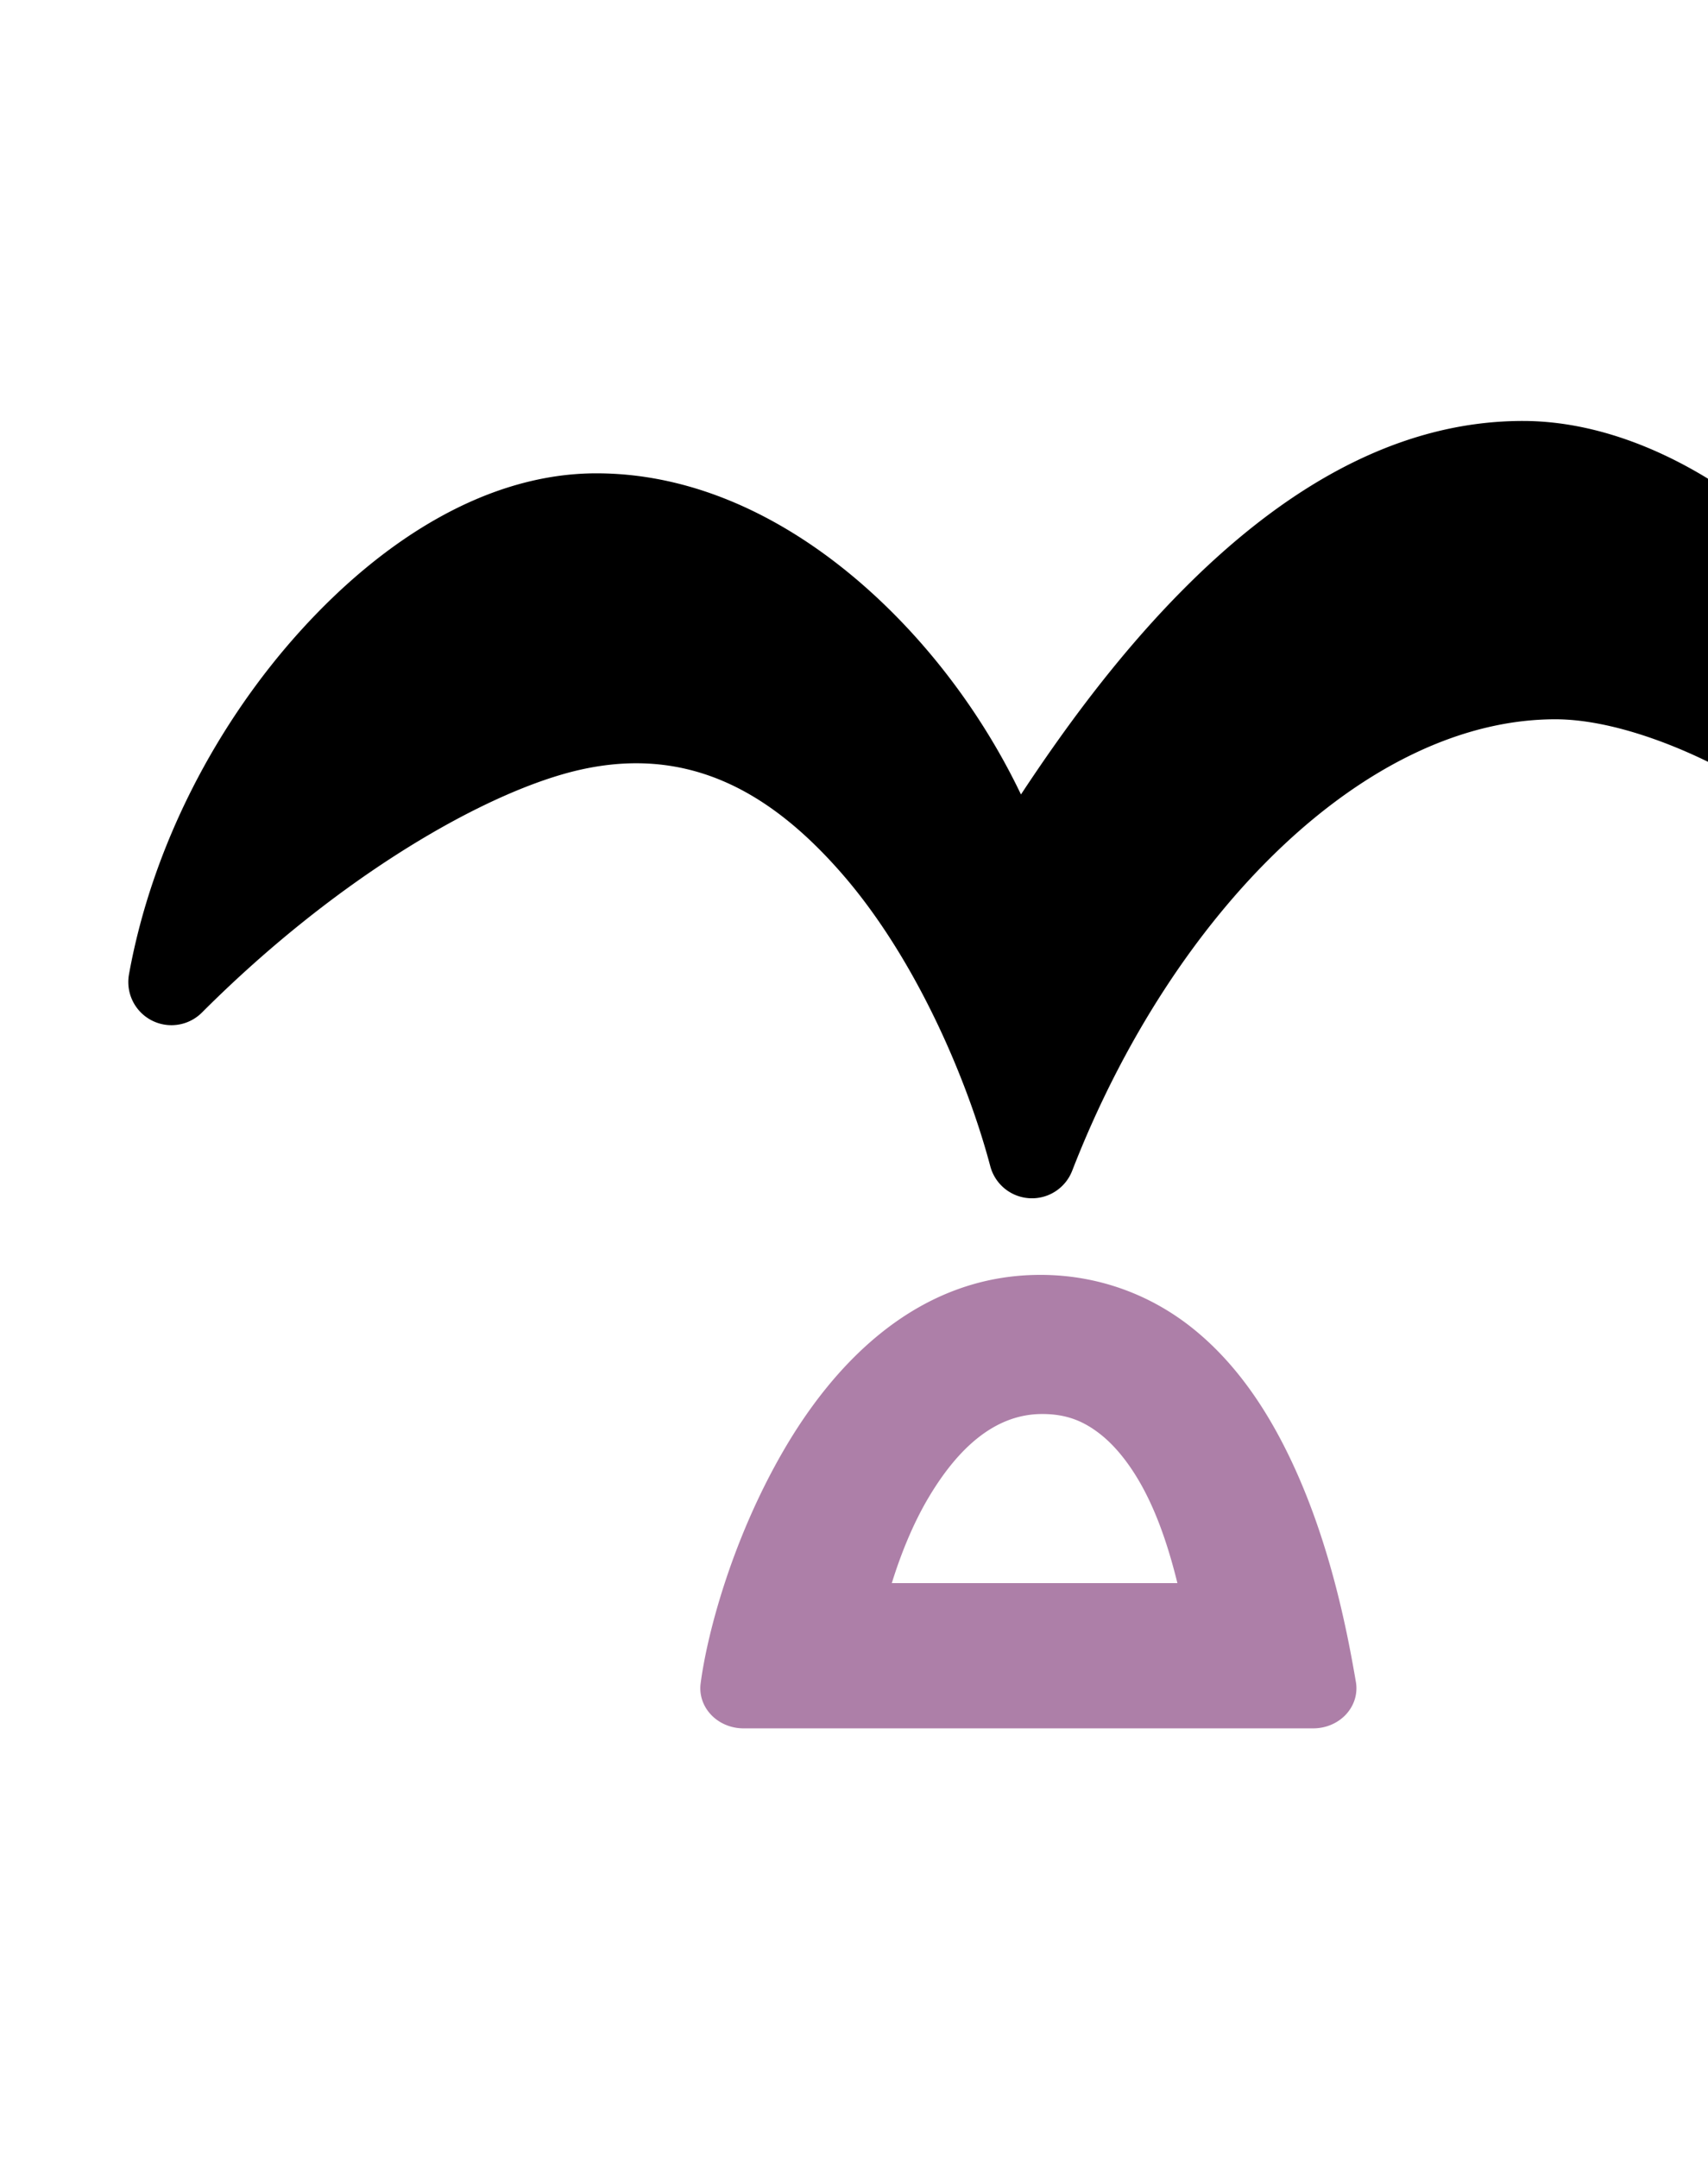 <?xml version="1.0" encoding="UTF-8" standalone="no"?>
<!-- Created with Inkscape (http://www.inkscape.org/) -->

<svg
   width="792"
   height="1000"
   viewBox="0 0 792 1000"
   version="1.1"
   id="svg1"
   inkscape:version="1.3.2 (091e20e, 2023-11-25, custom)"
   sodipodi:docname="E5_ex.svg"
   xmlns:inkscape="http://www.inkscape.org/namespaces/inkscape"
   xmlns:sodipodi="http://sodipodi.sourceforge.net/DTD/sodipodi-0.dtd"
   xmlns="http://www.w3.org/2000/svg"
   xmlns:svg="http://www.w3.org/2000/svg">
  <sodipodi:namedview
     id="namedview1"
     pagecolor="#ffffff"
     bordercolor="#666666"
     borderopacity="1.0"
     inkscape:showpageshadow="2"
     inkscape:pageopacity="0.0"
     inkscape:pagecheckerboard="0"
     inkscape:deskcolor="#d1d1d1"
     inkscape:document-units="px"
     showguides="true"
     inkscape:zoom="0.98394778"
     inkscape:cx="219.01569"
     inkscape:cy="508.6652"
     inkscape:window-width="1680"
     inkscape:window-height="998"
     inkscape:window-x="-8"
     inkscape:window-y="-8"
     inkscape:window-maximized="1"
     inkscape:current-layer="layer1">
    <sodipodi:guide
       position="68.99,750"
       orientation="0,1"
       id="guide1"
       inkscape:locked="false"
       inkscape:label=""
       inkscape:color="rgb(0,134,229)" />
    <sodipodi:guide
       position="-40.244,200"
       orientation="0,1"
       id="guide2"
       inkscape:locked="false"
       inkscape:label=""
       inkscape:color="rgb(0,134,229)" />
  </sodipodi:namedview>
  <defs
     id="defs1" />
  <g
     inkscape:label="Layer 1"
     inkscape:groupmode="layer"
     id="layer1">
    <path
       style="color:#000000;fill:#000000;stroke-linejoin:round;-inkscape-stroke:none"
       d="m 706.117,195.096 c -62.952,0 -116.269,36.355 -158.51,79.146 -30.019,30.41 -54.741,64.483 -74.186,93.959 -15.06,-31.468 -36.471,-61.939 -62.646,-87.32 -36.626,-35.516 -83.095,-61.514 -134.25,-61.514 -50.031,0 -98.188,29.981 -137.039,72.816 -38.851,42.836 -68.865,99.607 -79.674,159.393 a 20.002,20.002 0 0 0 33.824,17.701 C 153.503,409.411 217.685,371.449 260.467,358.965 c 55.079,-16.073 95.596,6.572 129.877,45.867 34.281,39.295 58.173,95.4 68.848,135.658 a 20.002,20.002 0 0 0 37.975,2.117 c 46.982,-120.909 136.993,-209.252 224.064,-209.252 25.328,0 58.554,11.747 88.309,29.08 29.754,17.333 56.304,40.251 69.668,57.867 a 20.002,20.002 0 0 0 35.646,-15.463 C 904.235,342.815 872.623,290.847 833.848,254.139 795.073,217.43 749.202,195.096 706.117,195.096 Z"
       id="path2" />
    <path
       id="path5"
       style="color:#000000;fill:#ad7fa8;stroke-width:1;stroke-linecap:round;stroke-linejoin:round;-inkscape-stroke:none"
       d="m 483.248,655.334 c 11.193,0 19.085,3.207 26.826,9.24 7.741,6.033 14.804,15.313 20.541,26.205 7.186,13.643 11.968,29.226 15.346,42.923 H 413.531 c 3.788,-12.2 9.384,-26.832 17.234,-39.968 13.608,-22.77 30.729,-38.4 52.482,-38.4 z m -0.801,-64.483 c -56.643,0 -95.382,40.44 -119.244,81.624 -23.862,41.184 -35.357,84.93 -38.322,107.755 a 20.002,18.566 0 0 0 19.857,20.786 h 264.24 a 20.002,18.566 0 0 0 19.754,-21.475 c -4.154,-24.273 -12.682,-68.969 -33.312,-109.373 -10.315,-20.202 -23.723,-39.548 -42.234,-54.429 -18.511,-14.881 -42.743,-24.887 -70.738,-24.887 z" />
  </g>
</svg>

